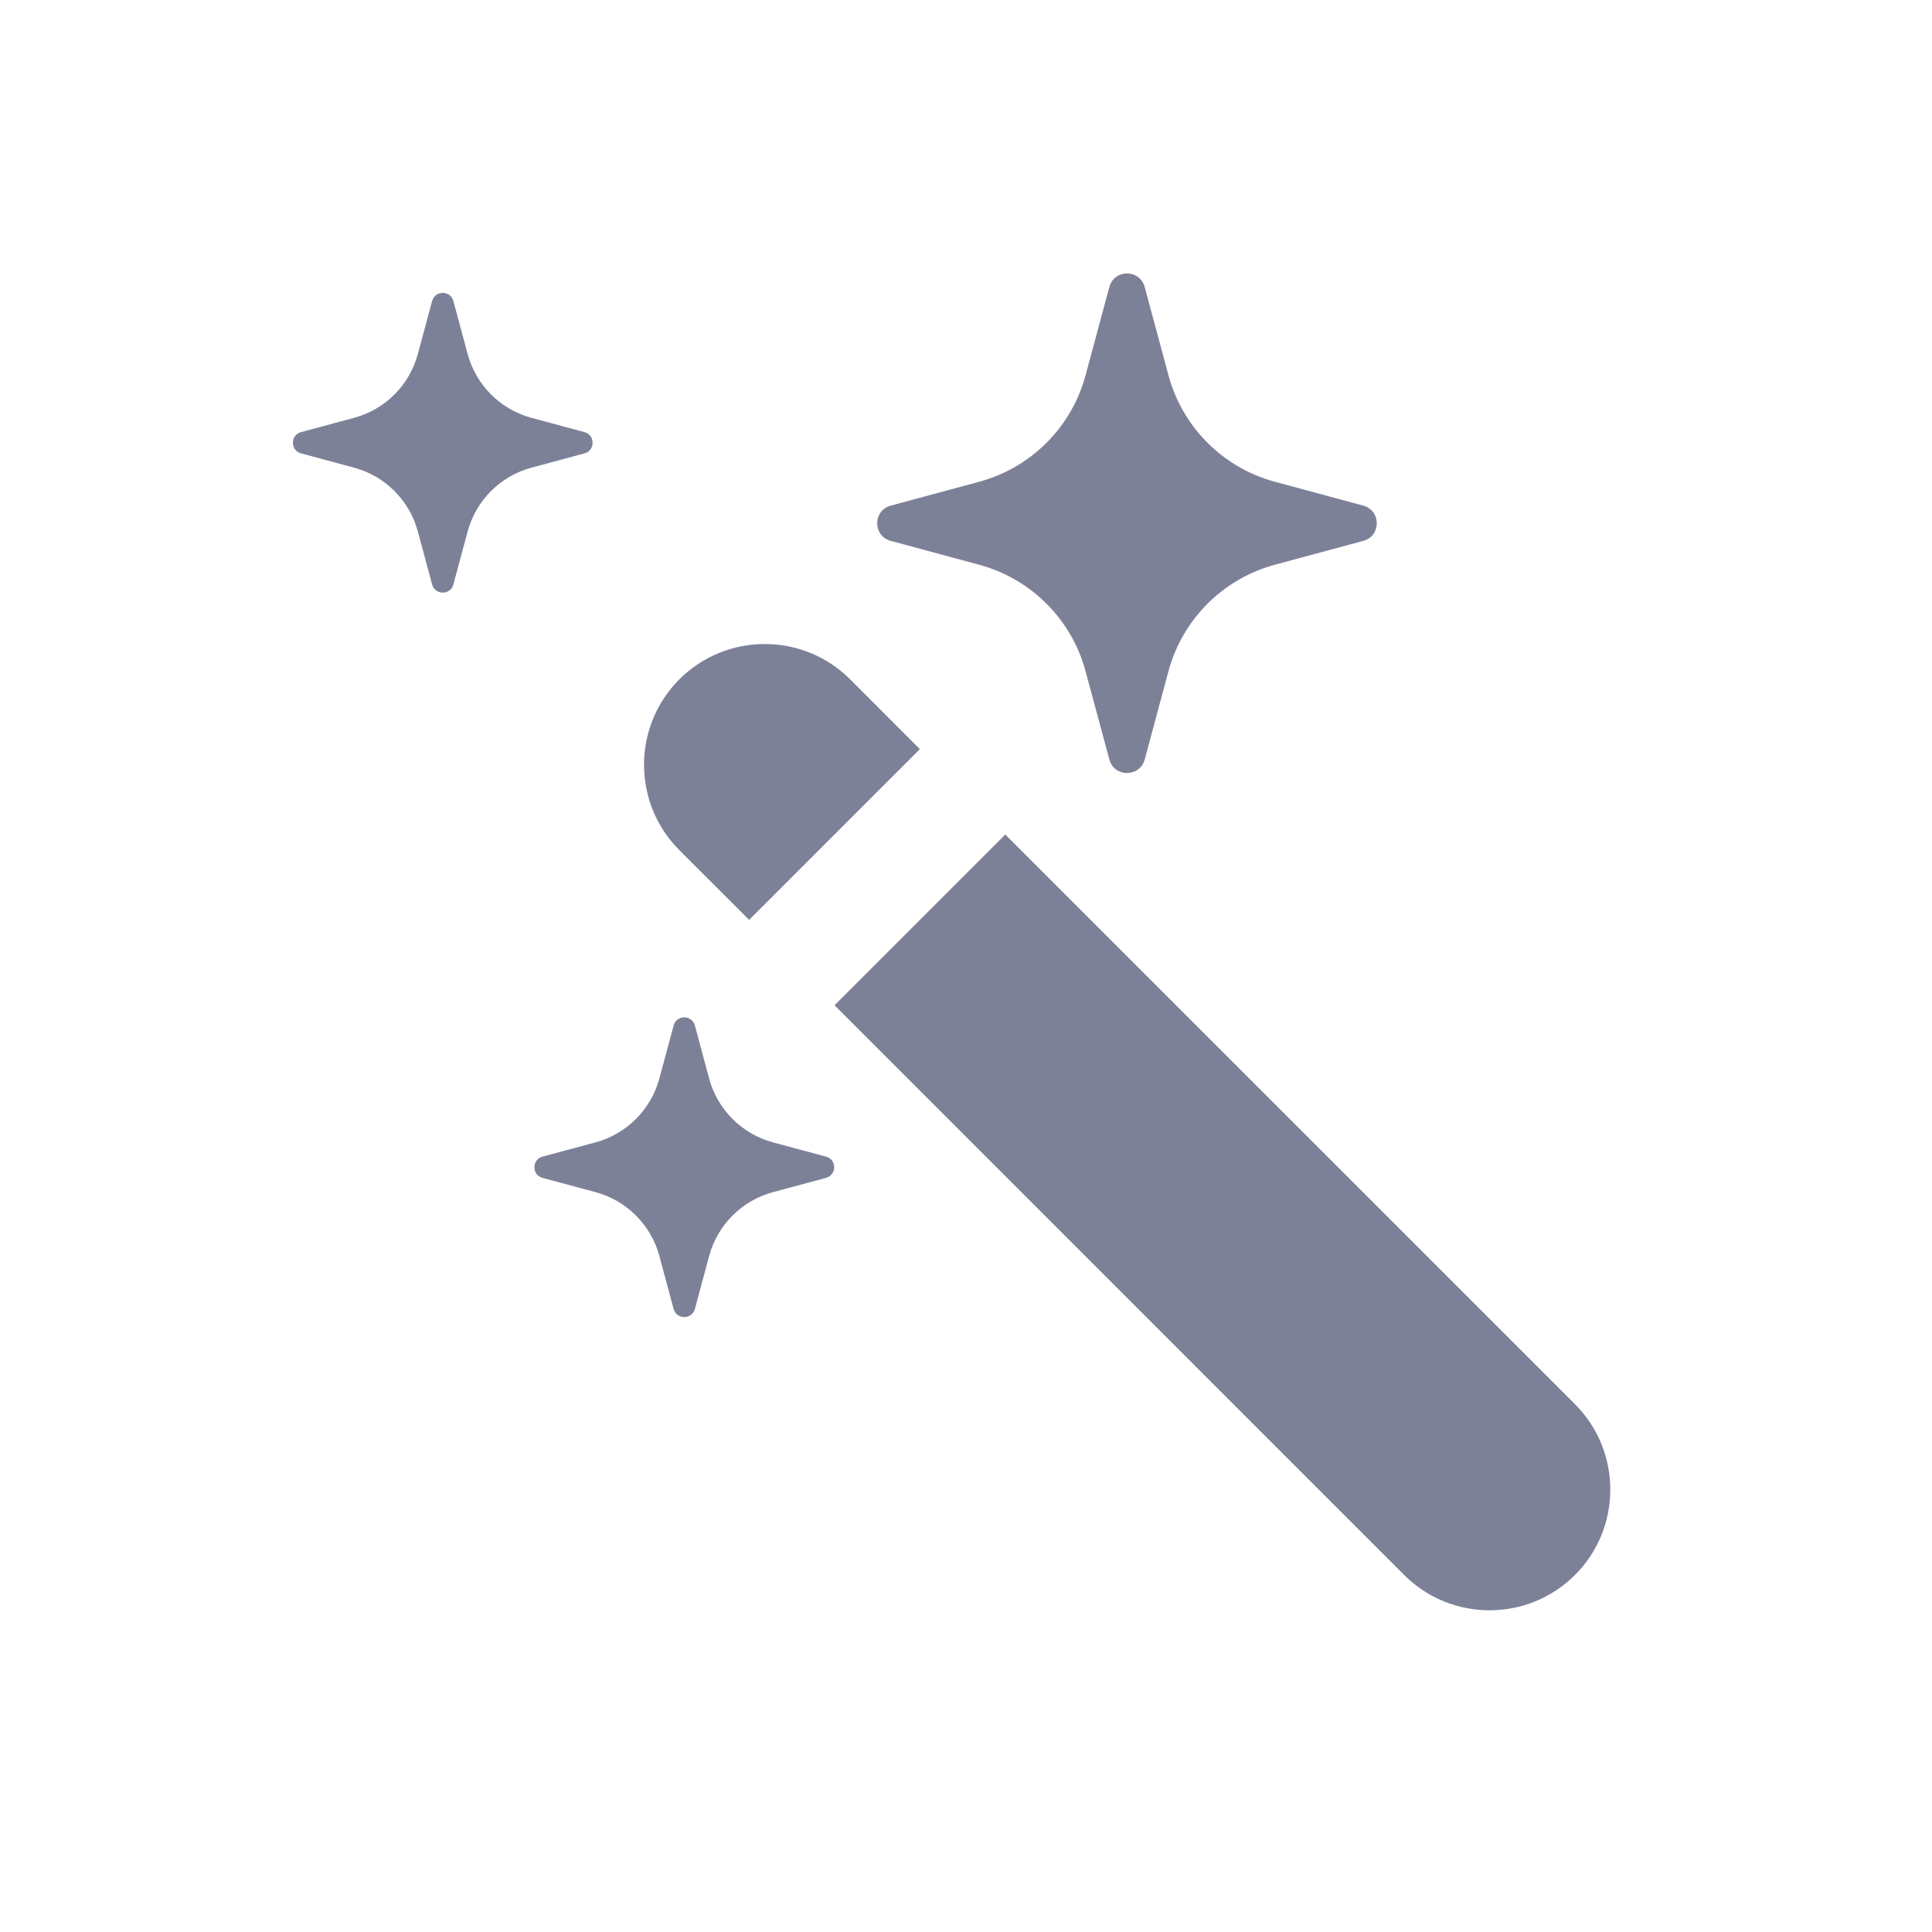 <svg width="24" height="24" viewBox="0 0 24 24" fill="none" xmlns="http://www.w3.org/2000/svg">
<path d="M14.22 3.565C14.159 3.341 13.841 3.341 13.781 3.565L13.485 4.662C13.312 5.307 12.807 5.811 12.162 5.985L11.065 6.281C10.841 6.341 10.841 6.659 11.065 6.719L12.162 7.015C12.807 7.189 13.312 7.693 13.485 8.338L13.781 9.435C13.841 9.659 14.159 9.659 14.22 9.435L14.515 8.338C14.689 7.693 15.193 7.189 15.838 7.015L16.935 6.719C17.159 6.659 17.159 6.341 16.935 6.281L15.838 5.985C15.193 5.811 14.689 5.307 14.515 4.662L14.22 3.565Z" fill="#7D8198"/>
<path d="M8.439 8.439C9.025 7.854 9.975 7.854 10.561 8.439L11.427 9.306L9.306 11.427L8.439 10.561C7.854 9.975 7.854 9.025 8.439 8.439Z" fill="#7D8198"/>
<path d="M17.443 19.565L10.367 12.488L12.488 10.367L19.565 17.443C20.15 18.029 20.15 18.979 19.565 19.565C18.979 20.15 18.029 20.15 17.443 19.565Z" fill="#7D8198"/>
<path d="M5.368 3.739C5.405 3.605 5.595 3.605 5.632 3.739L5.809 4.397C5.913 4.784 6.216 5.087 6.603 5.191L7.261 5.368C7.395 5.405 7.395 5.595 7.261 5.632L6.603 5.809C6.216 5.913 5.913 6.216 5.809 6.603L5.632 7.261C5.595 7.395 5.405 7.395 5.368 7.261L5.191 6.603C5.087 6.216 4.784 5.913 4.397 5.809L3.739 5.632C3.605 5.595 3.605 5.405 3.739 5.368L4.397 5.191C4.784 5.087 5.087 4.784 5.191 4.397L5.368 3.739Z" fill="#7D8198"/>
<path d="M8.632 12.739C8.595 12.604 8.405 12.604 8.368 12.739L8.191 13.397C8.087 13.784 7.784 14.087 7.397 14.191L6.739 14.368C6.605 14.405 6.605 14.595 6.739 14.632L7.397 14.809C7.784 14.913 8.087 15.216 8.191 15.603L8.368 16.261C8.405 16.395 8.595 16.395 8.632 16.261L8.809 15.603C8.913 15.216 9.216 14.913 9.603 14.809L10.261 14.632C10.396 14.595 10.396 14.405 10.261 14.368L9.603 14.191C9.216 14.087 8.913 13.784 8.809 13.397L8.632 12.739Z" fill="#7D8198"/>
</svg>
